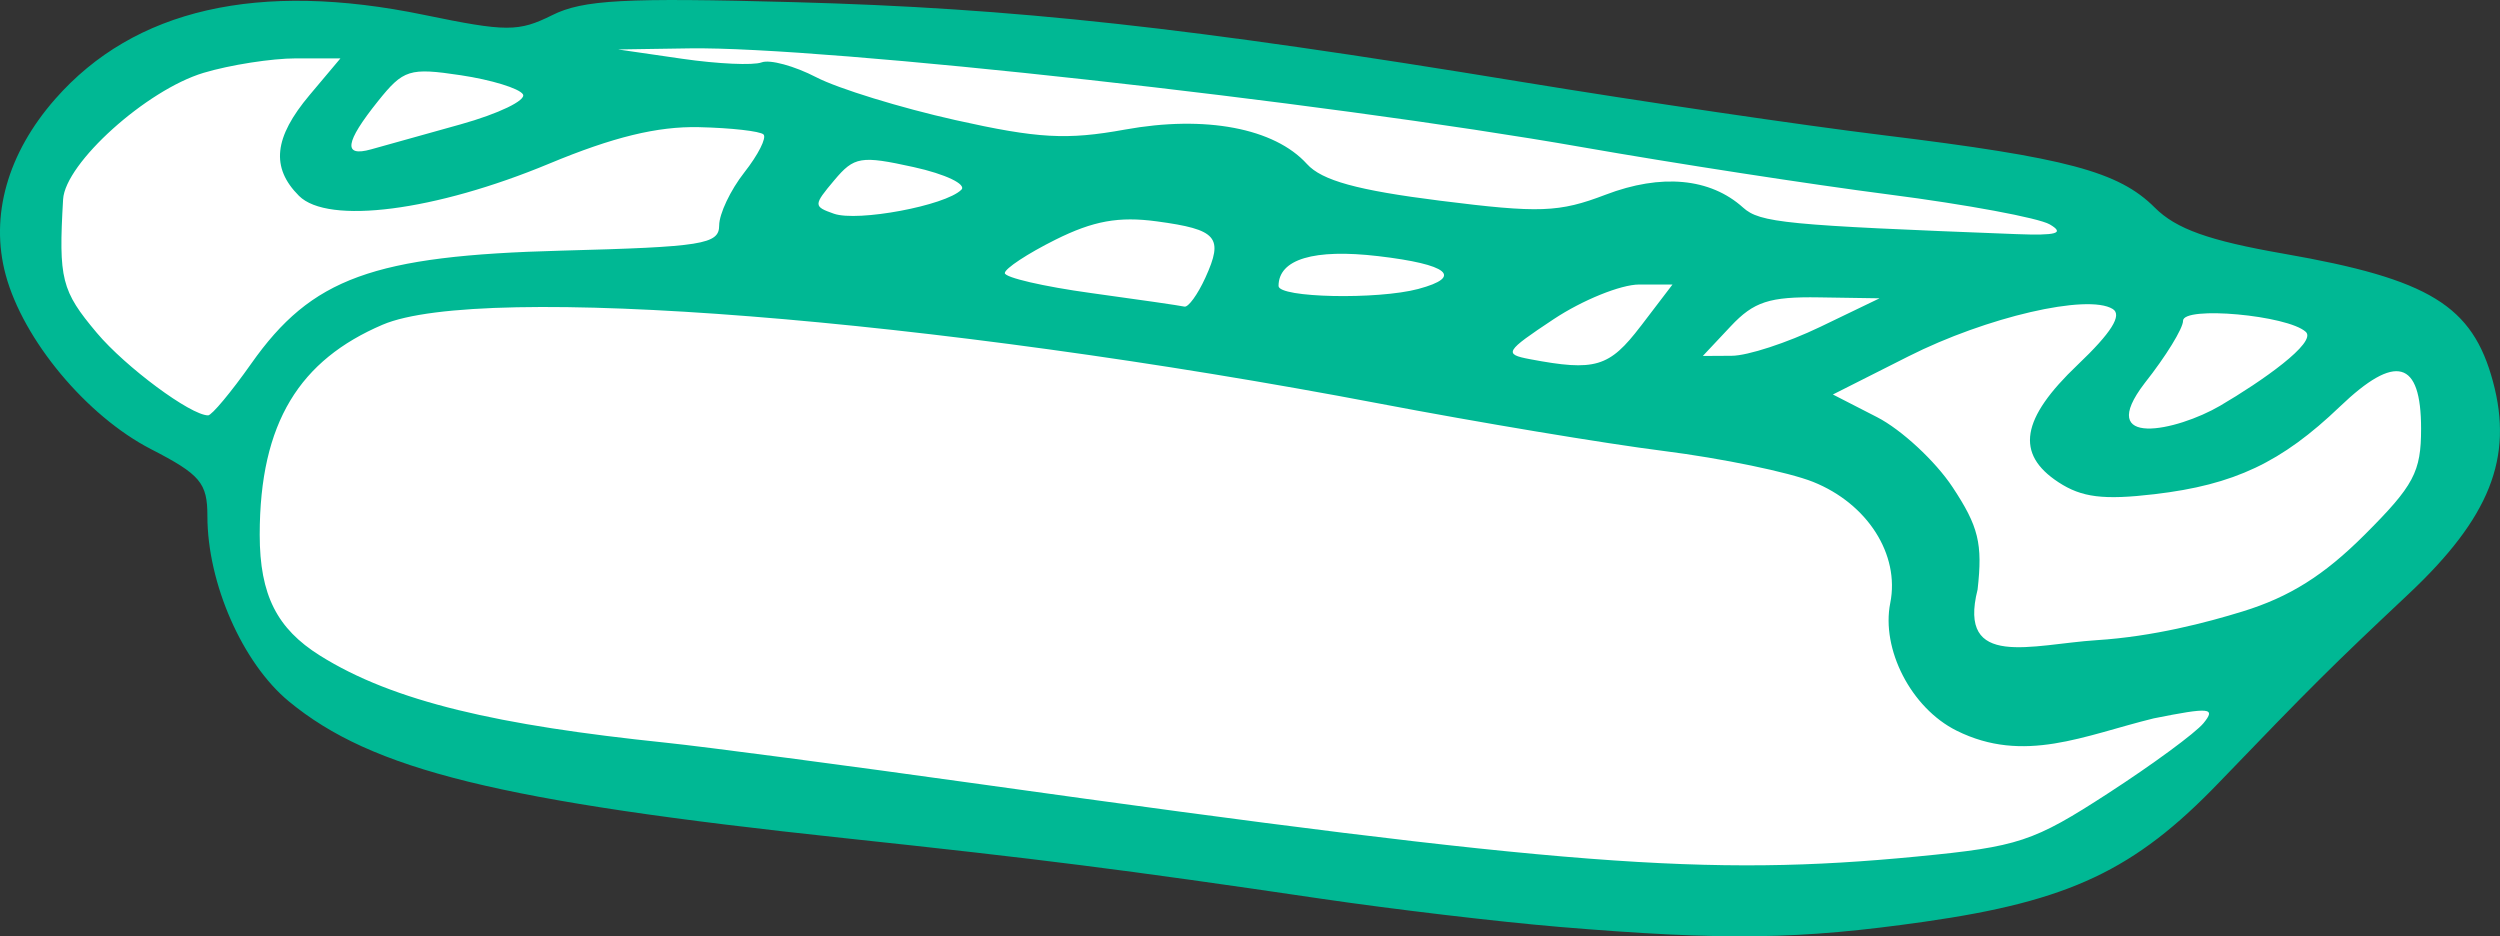 <?xml version="1.0" ?><svg height="76.093mm" viewBox="0 0 203.17 76.093" width="203.17mm" xmlns="http://www.w3.org/2000/svg">
    <rect x="0" y="0" width="203.17" height="76.093" fill="#333333" stroke="none"/>
    <path d="m 5937.741,715.974 c -6.786,-4.209 -19.824,-12.1 -14.487,-24.52 5.337,-12.42 22.696,-11.391 28.338,-10.339 5.642,1.052 12.403,1.624 12.403,1.624 0,0 3.889,-2.379 13.597,-2.219 9.709,0.16 89.844,11.985 97.697,12.008 7.853,0.023 18.147,5.787 18.147,5.787 0,0 28.796,4.735 25.746,15.828 -3.05,11.093 -21.248,26.19 -25.771,29.415 -4.524,3.225 -5.896,10.293 -48.366,6.016 -42.469,-4.277 -87.124,-10.156 -94.774,-13.175 -7.65,-3.019 -12.047,-6.885 -12.53,-20.426 z" fill="#FFFFFF" paint-order="markers stroke fill" transform="translate(-35.556,-94.137) translate(-5883.894,-584.275)"/>
    <path d="m 6046.084,753.731 c -4.788,-0.398 -13.492,-1.431 -19.344,-2.293 -15.898,-2.345 -22.721,-3.211 -38.689,-4.915 -28.063,-2.996 -38.361,-5.531 -45.124,-11.11 -3.768,-3.108 -6.622,-9.598 -6.622,-15.059 0,-2.699 -0.569,-3.375 -4.585,-5.442 -5.234,-2.693 -10.384,-8.873 -11.811,-14.174 -1.286,-4.774 0.148,-9.863 4.026,-14.278 6.428,-7.322 16.512,-9.623 29.975,-6.839 6.705,1.386 7.675,1.388 10.418,0.022 2.506,-1.25 5.875,-1.431 19.661,-1.056 17.971,0.488 31.985,2.025 59.193,6.493 9.575,1.572 22.776,3.517 29.333,4.321 14.9,1.827 19.122,2.955 22.054,5.886 1.733,1.732 4.389,2.682 10.488,3.746 11.828,2.064 15.327,4.205 16.994,10.395 1.668,6.196 -0.261,11.051 -6.858,17.256 -6.318,5.942 -7.814,7.43 -15.43,15.345 -6.834,7.104 -12.133,9.607 -23.895,11.288 -10.219,1.461 -16.218,1.545 -29.785,0.416 z m 29.207,-5.716 c 8.2,-0.794 9.409,-1.194 15.475,-5.128 3.619,-2.346 7.11,-4.912 7.757,-5.702 1.032,-1.259 0.534,-1.307 -4.045,-0.392 -5.653,1.386 -10.541,3.729 -16.024,0.996 -3.705,-1.847 -6.134,-6.633 -5.386,-10.373 0.788,-3.938 -1.848,-8.072 -6.275,-9.843 -1.964,-0.786 -7.428,-1.916 -12.14,-2.511 -4.713,-0.595 -15.098,-2.326 -23.077,-3.848 -36.381,-6.937 -73.03,-9.837 -81.035,-6.412 -6.7,2.867 -9.985,7.899 -9.985,17.073 0,4.916 1.424,7.632 4.879,9.803 6.014,3.78 14.581,5.683 28.109,7.09 3.192,0.332 14.726,1.853 25.632,3.38 47.34,6.629 58.979,7.526 76.116,5.868 z m 26.408,-19.91 c 3.816,-1.174 6.619,-2.936 9.914,-6.228 4.014,-4.011 4.594,-5.1 4.594,-8.628 0,-5.578 -2.061,-6.138 -6.597,-1.795 -4.741,4.54 -8.585,6.358 -15.054,7.118 -4.168,0.49 -5.925,0.271 -7.822,-0.971 -3.514,-2.303 -3.046,-5.156 1.565,-9.543 2.736,-2.603 3.642,-4.044 2.849,-4.534 -2.035,-1.258 -10.271,0.652 -16.608,3.851 l -6.135,3.097 3.591,1.842 c 1.976,1.013 4.735,3.571 6.133,5.684 2.116,3.198 2.457,4.592 2.036,8.325 -1.65,6.512 4.423,4.449 9.689,4.114 4.597,-0.293 8.917,-1.43 11.842,-2.331 z m -1.818,-16.722 c 3.347,-1.958 7.891,-5.142 6.958,-5.999 -1.477,-1.356 -9.976,-2.127 -9.976,-0.905 0,0.621 -1.402,2.9 -3.116,5.065 -4.092,5.332 2.606,3.903 6.135,1.839 z m -160.015,-3.417 c 4.91,-6.966 9.891,-8.78 25.215,-9.185 11.48,-0.303 12.815,-0.517 12.815,-2.048 0,-0.94 0.921,-2.879 2.045,-4.309 1.124,-1.429 1.827,-2.817 1.559,-3.084 -0.266,-0.267 -2.633,-0.535 -5.26,-0.594 -3.358,-0.076 -6.965,0.803 -12.156,2.964 -9.263,3.857 -17.976,4.978 -20.337,2.618 -2.3,-2.3 -2.042,-4.74 0.866,-8.196 l 2.504,-2.976 h -3.601 c -1.98,0 -5.362,0.528 -7.516,1.173 -4.645,1.392 -11.251,7.34 -11.422,10.284 -0.376,6.485 -0.137,7.432 2.74,10.851 2.339,2.78 7.62,6.696 9.044,6.705 0.296,0 1.873,-1.889 3.504,-4.203 z m 112.923,-3.047 2.582,-3.385 h -2.709 c -1.49,0 -4.617,1.27 -6.949,2.817 -3.954,2.623 -4.084,2.842 -1.935,3.249 5.318,1.006 6.454,0.667 9.011,-2.685 z m 14.574,0.065 4.835,-2.329 -4.909,-0.076 c -4.043,-0.065 -5.31,0.35 -7.181,2.342 l -2.272,2.419 2.345,-0.014 c 1.289,0 4.521,-1.061 7.181,-2.342 z m -49.954,-4.005 c 1.501,-3.293 0.965,-3.914 -3.944,-4.577 -3.101,-0.418 -5.162,-0.044 -8.245,1.492 -2.261,1.127 -4.111,2.347 -4.111,2.711 0,0.363 3.155,1.094 7.012,1.623 3.857,0.528 7.269,1.024 7.583,1.101 0.313,0.077 1.081,-0.981 1.705,-2.35 z m 17.311,0.913 c 3.673,-0.984 2.437,-1.995 -3.26,-2.664 -5.229,-0.614 -8.105,0.246 -8.105,2.426 0,0.959 8.046,1.128 11.365,0.239 z m 51.312,-5.243 c -0.903,-0.527 -6.779,-1.62 -13.057,-2.429 -6.278,-0.809 -17.508,-2.542 -24.956,-3.85 -21.179,-3.719 -61.605,-8.193 -72.541,-8.027 l -5.803,0.088 5.226,0.759 c 2.875,0.417 5.773,0.549 6.442,0.293 0.668,-0.257 2.668,0.288 4.445,1.209 1.777,0.922 6.866,2.487 11.309,3.48 6.701,1.497 9.05,1.629 13.771,0.772 6.533,-1.185 12.155,-0.12 14.798,2.8 1.211,1.338 4.096,2.133 10.812,2.979 8.091,1.018 9.663,0.961 13.452,-0.486 4.532,-1.731 8.507,-1.359 11.174,1.043 1.374,1.238 3.409,1.436 22.217,2.159 3.279,0.126 3.947,-0.065 2.71,-0.79 z m -88.456,-2.81 c 0.451,-0.447 -1.29,-1.278 -3.869,-1.847 -4.306,-0.949 -4.834,-0.861 -6.459,1.071 -1.702,2.025 -1.703,2.127 -0.027,2.717 1.93,0.677 9.057,-0.66 10.349,-1.942 z m -40.683,-5.324 c 3.077,-0.86 5.352,-1.957 5.055,-2.438 -0.297,-0.481 -2.568,-1.178 -5.046,-1.55 -4.183,-0.627 -4.666,-0.475 -6.744,2.12 -2.675,3.343 -2.846,4.545 -0.554,3.904 0.931,-0.26 4.211,-1.177 7.289,-2.036 z" fill="#00B894" transform="translate(-35.556,-94.137) translate(-5883.894,-584.275)"/>
</svg>